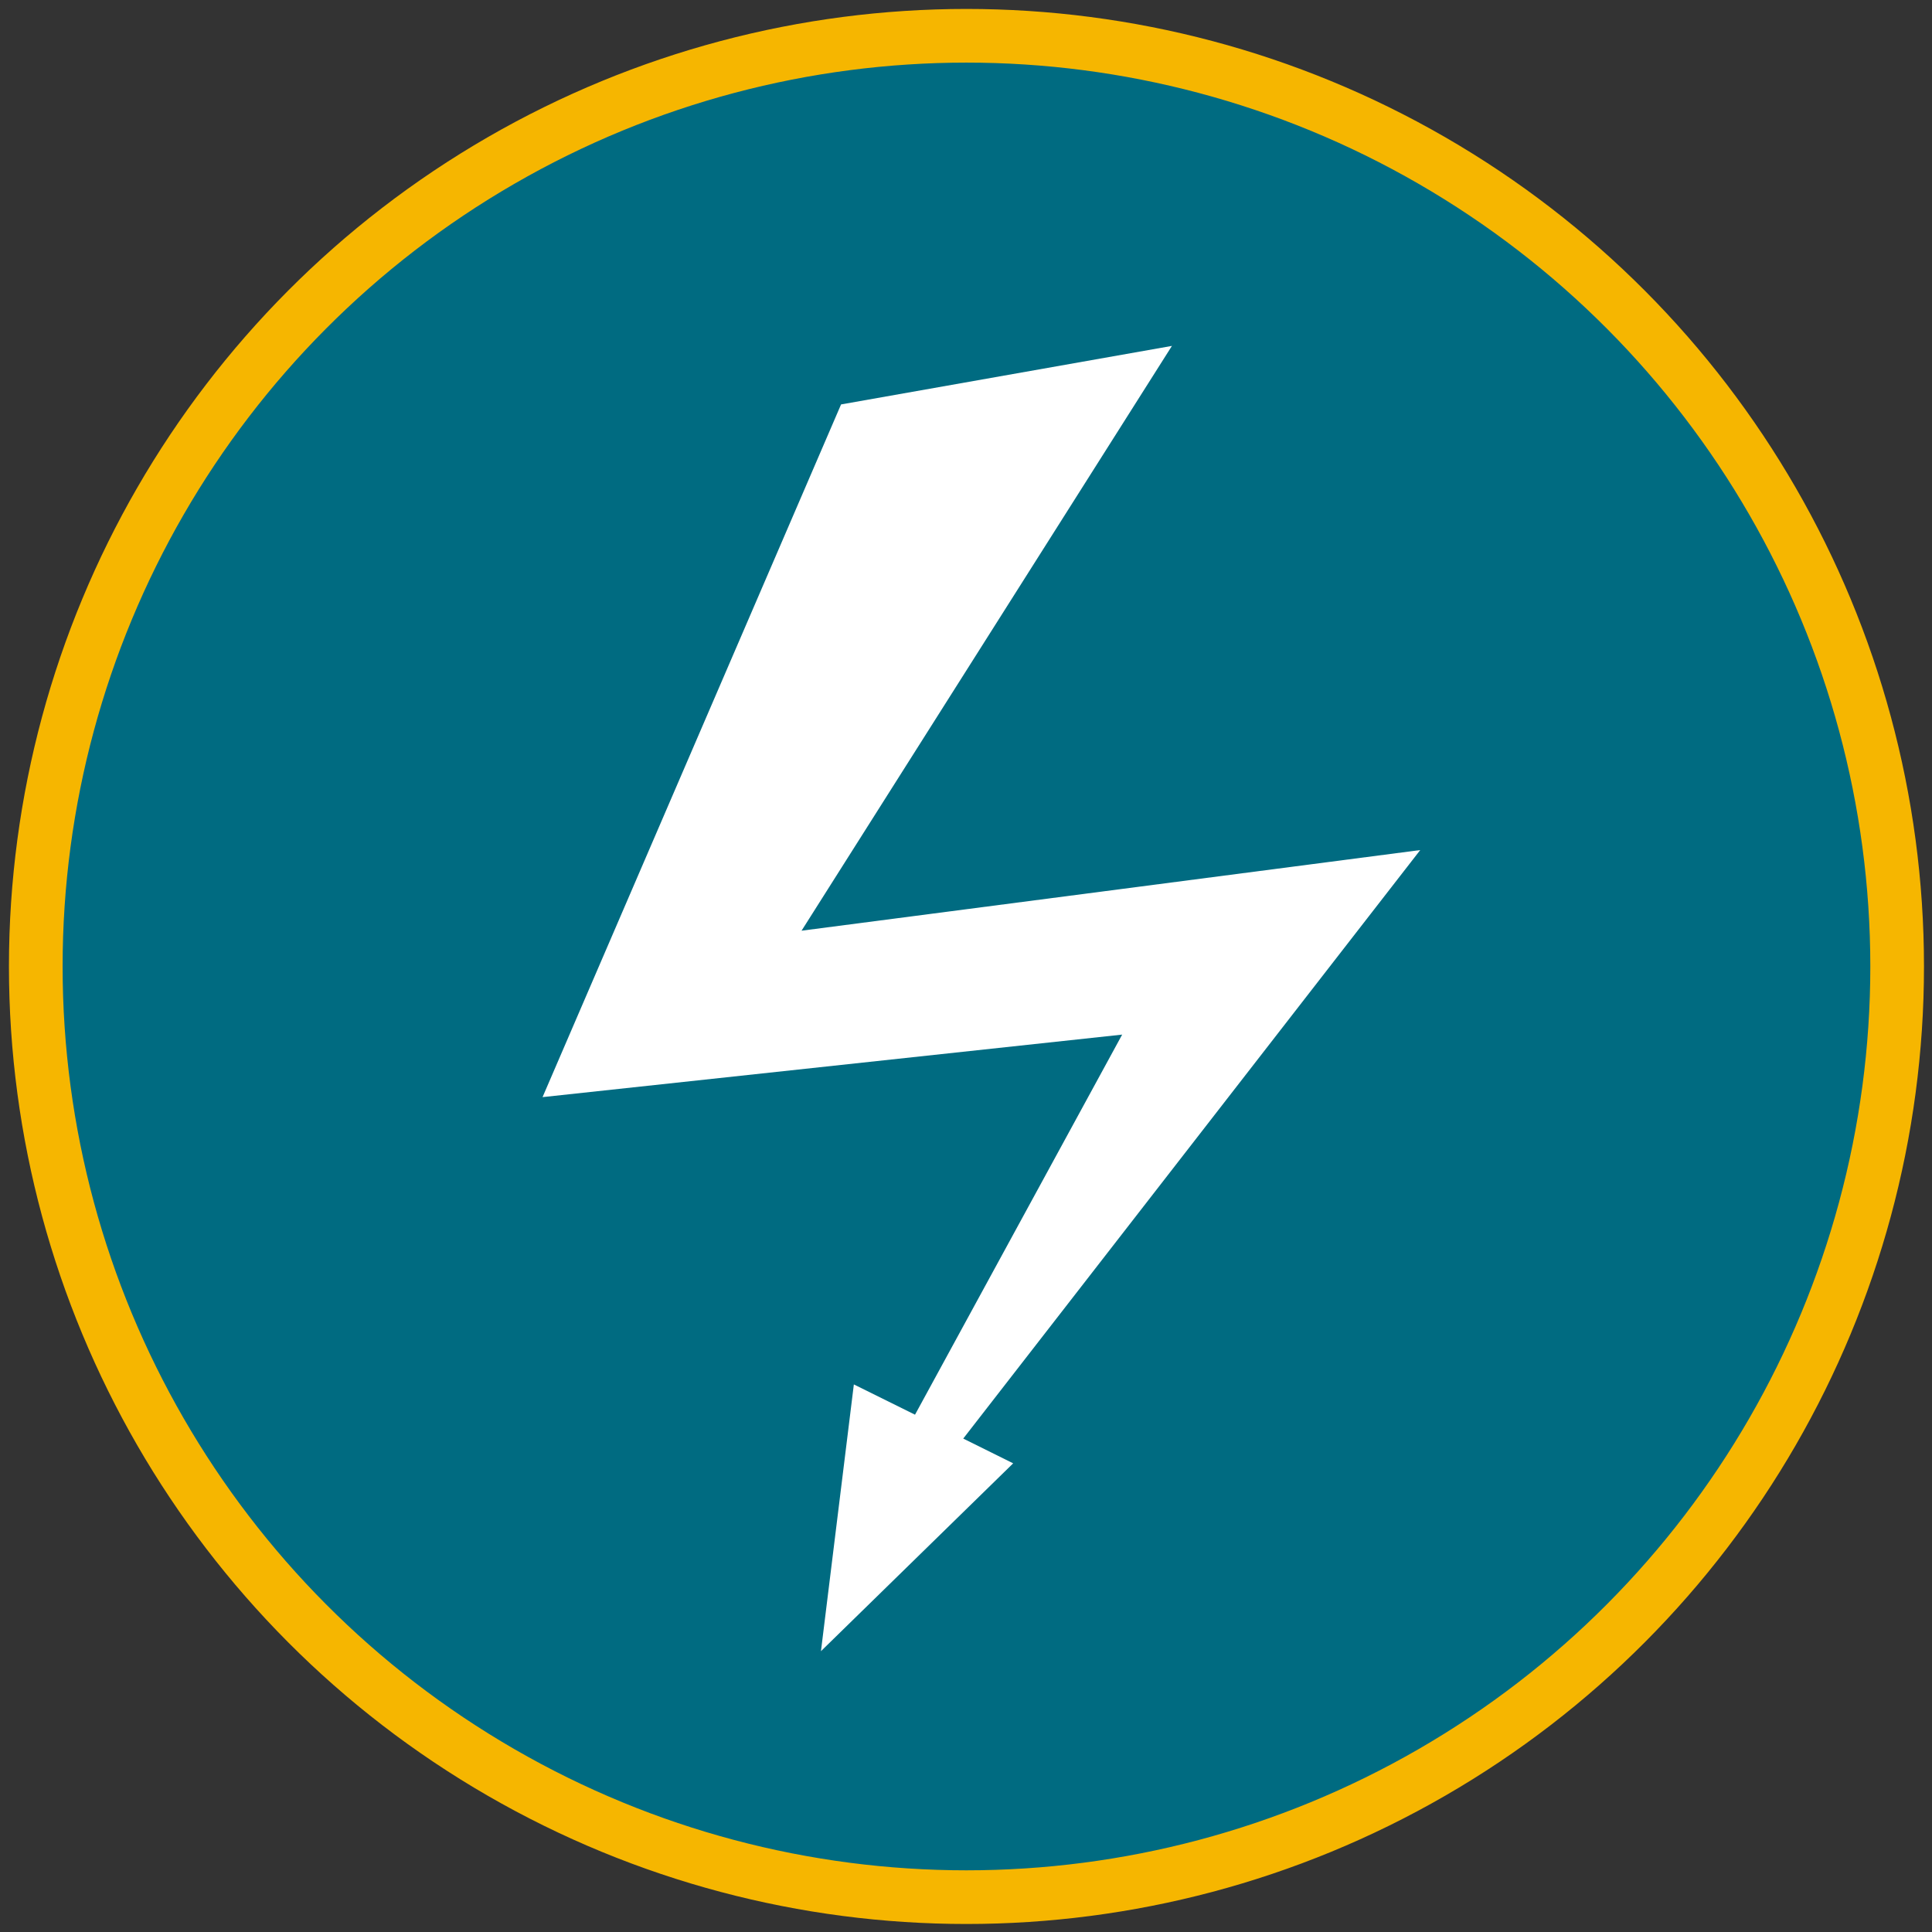 <?xml version="1.0" encoding="UTF-8" standalone="no"?>
<svg width="108px" height="108px" viewBox="0 0 108 108" version="1.1" xmlns="http://www.w3.org/2000/svg" xmlns:xlink="http://www.w3.org/1999/xlink" xmlns:sketch="http://www.bohemiancoding.com/sketch/ns">
    <rect x="0" y="0" width="108" height="108" fill="#333333" stroke="none"/>
    <!-- Generator: Sketch 3.3.3 (12081) - http://www.bohemiancoding.com/sketch -->
    <title>picto_crisis--refugees</title>
    <desc>Created with Sketch.</desc>
    <defs></defs>
    <g id="Page-1" stroke="none" stroke-width="1" fill="none" fill-rule="evenodd" sketch:type="MSPage">
        <g id="picto_crisis--refugees" sketch:type="MSLayerGroup" transform="translate(2, 2)">
            <g id="Page-1" sketch:type="MSShapeGroup">
                <g id="Desktop-HD">
                    <g id="picto_crisis">
                        <g id="Startseite">
                            <g id="Slice-Start">
                                <g id="Icons-+-Iconlabels">
                                    <g id="Icons">
                                        <g id="Akut-2">
                                            <g id="Group">
                                                <circle id="Oval" stroke="#F6B600" stroke-width="3" fill="#006b81" cx="52.026" cy="52.026" r="52.026"></circle>
                                                <path d="M77.392,45.519 L42.807,50.027 L63.512,17.336 L45.016,20.608 L28.329,59.33 L60.73,55.835 L49.15,77.082 L45.731,75.39 L43.892,90.302 L54.637,79.801 L51.846,78.417 L77.392,45.519 L77.392,45.519 Z" id="Shape" fill="#FFFFFF"></path>
                                            </g>
                                        </g>
                                    </g>
                                </g>
                            </g>
                        </g>
                    </g>
                </g>
            </g>
        </g>
    </g>
</svg>